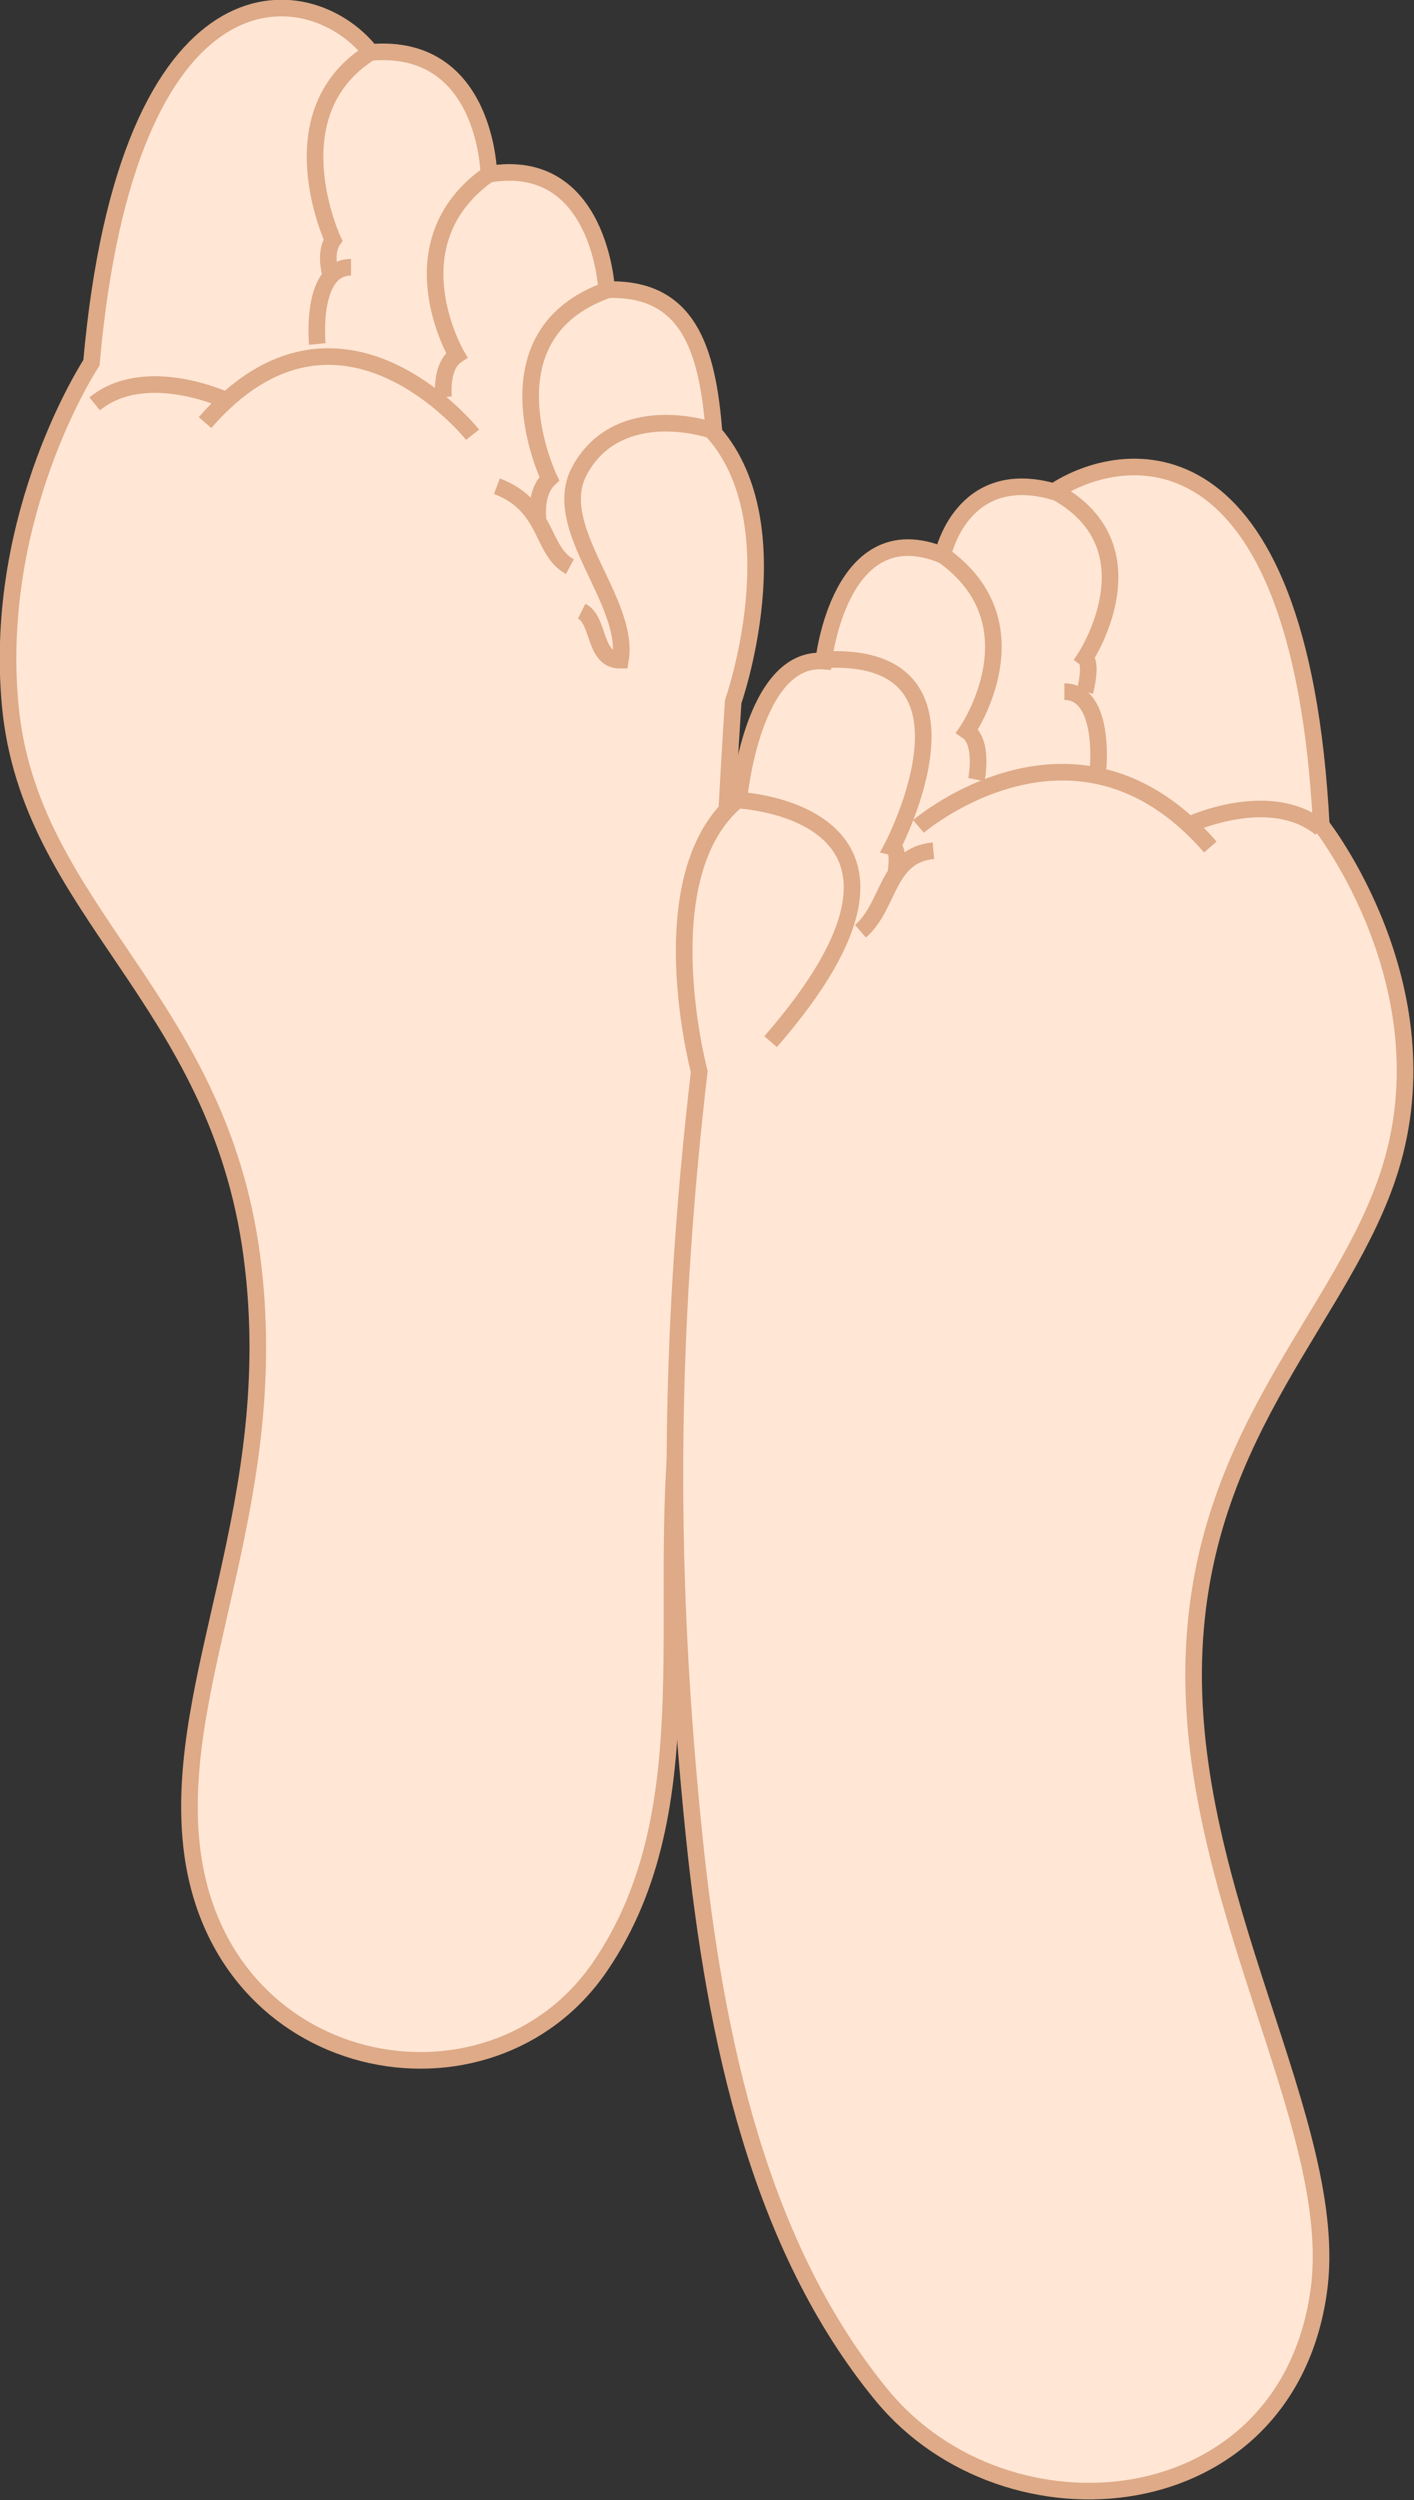 <?xml version="1.0" encoding="UTF-8" standalone="no"?>
<svg
   xmlns:dc="http://purl.org/dc/elements/1.1/"
   xmlns:cc="http://creativecommons.org/ns#"
   xmlns:rdf="http://www.w3.org/1999/02/22-rdf-syntax-ns#"
   xmlns:svg="http://www.w3.org/2000/svg"
   xmlns="http://www.w3.org/2000/svg"
   xmlns:sodipodi="http://sodipodi.sourceforge.net/DTD/sodipodi-0.dtd"
   xmlns:inkscape="http://www.inkscape.org/namespaces/inkscape"
   id="svg2"
   viewBox="0 0 255.548 451.748"
   version="1.1"
   sodipodi:docname="feet.svg"
   width="67.614mm"
   height="119.525mm"
   inkscape:version="1.0.2-2 (e86c870879, 2021-01-15)">
  <rect x="0" y="0" width="255.548" height="451.748" fill="#333333" stroke="none"/>
  <defs
     id="defs30" />
  <sodipodi:namedview
     pagecolor="#ffffff"
     bordercolor="#666666"
     borderopacity="1"
     objecttolerance="10"
     gridtolerance="10"
     guidetolerance="10"
     inkscape:pageopacity="0"
     inkscape:pageshadow="2"
     inkscape:window-width="1920"
     inkscape:window-height="1017"
     id="namedview28"
     showgrid="false"
     units="mm"
     inkscape:zoom="1.3552674"
     inkscape:cx="25.781564"
     inkscape:cy="187.55956"
     inkscape:window-x="-8"
     inkscape:window-y="-8"
     inkscape:window-maximized="1"
     inkscape:current-layer="g3050"
     inkscape:document-rotation="0" />
  <g
     id="layer2"
     transform="matrix(0.507,0,0,0.507,-188.254,-115.592)">
    <g
       id="g3050"
       style="display:inline">
      <path
         id="path3028"
         style="color:#000000;stroke-width:5.916;stroke-miterlimit:4;stroke-dasharray:none"
         d="m 614.25,724.68 c -10.178,73.095 9.868,147.05 -28.965,204.06 -39.4,57.838 -137.01,39.235 -145.75,-43.405 -6.315,-59.715 33.039,-122.53 21.556,-209.58 -12.199,-92.487 -79.499,-122.96 -86.184,-196.81 -6.185,-68.335 28.997,-121.68 28.997,-121.68 12.851,-144.94 77.781,-138.19 99.579,-110.61 41.368,-3.505 42.078,43.421 42.078,43.421 39.685,-6.666 41.997,41.155 41.997,41.155 28.831,-0.955 35.971,20.568 38.289,51.079 28.735,33.27 6.819,95.752 6.819,95.752 -5.445,82.439 -5.882,156.58 -18.42,246.63 z"
         stroke="#deaa87"
         stroke-width="2.021"
         fill="#ffe6d5" />
      <g
         id="g3818"
         transform="matrix(1.01,0,0,1.01,325.22,214.51)"
         style="display:inline;stroke-width:5.855;stroke-miterlimit:4;stroke-dasharray:none">
        <g
           id="g3798"
           stroke="#deaa87"
           stroke-width="2"
           fill="none"
           transform="matrix(-1,0,0,1,590.8,-149.76)"
           style="stroke-width:5.855;stroke-miterlimit:4;stroke-dasharray:none">
          <path
             id="path3800"
             style="color:#000000;stroke-width:5.855;stroke-miterlimit:4;stroke-dasharray:none"
             d="m 294.18,314.85 c 13.187,-4.029 35.99,-5.216 46.482,14.404 10.746,20.095 -18.053,45.919 -14.456,66.817 9.548,0.105 7.241,-14.094 13.669,-17.308" />
          <path
             id="path3802"
             style="color:#000000;stroke-width:5.855;stroke-miterlimit:4;stroke-dasharray:none"
             d="m 511.76,305.61 c -17.829,-14.527 -46.223,-1.321 -46.223,-1.321" />
          <path
             id="path3804"
             style="color:#000000;stroke-width:5.855;stroke-miterlimit:4;stroke-dasharray:none"
             d="m 472.8,312.21 c -47.544,-54.808 -94.428,4.292 -94.428,4.292" />
          <path
             id="path3806"
             style="color:#000000;stroke-width:5.855;stroke-miterlimit:4;stroke-dasharray:none"
             d="m 369.79,334.66 c -18.23,6.904 -15.41,22.802 -25.753,28.394" />
          <path
             id="path3808"
             style="color:#000000;stroke-width:5.855;stroke-miterlimit:4;stroke-dasharray:none"
             d="m 330.5,265.33 c 45.233,15.848 20.8,66.694 20.8,66.694 5.283,4.952 3.962,14.197 3.962,14.197" />
          <path
             id="path3810"
             style="color:#000000;stroke-width:5.855;stroke-miterlimit:4;stroke-dasharray:none"
             d="m 372.77,224.61 c 34.337,24.432 11.216,63.831 11.216,63.831 5.943,3.962 4.622,14.858 4.622,14.858" />
          <path
             id="path3812"
             style="color:#000000;stroke-width:5.855;stroke-miterlimit:4;stroke-dasharray:none"
             d="m 415.19,182.08 c 33.05,21.678 12.433,65.774 12.433,65.774 3.108,4.316 0.934,11.886 0.934,11.886" />
          <path
             id="path3814"
             style="color:#000000;stroke-width:5.855;stroke-miterlimit:4;stroke-dasharray:none"
             d="m 421.29,257.41 c 14.527,0 11.886,27.074 11.886,27.074" />
        </g>
      </g>
      <path
         id="path2997"
         style="color:#000000;display:inline;stroke-width:5.916;stroke-miterlimit:4;stroke-dasharray:none"
         d="m 618.67,881.6 c 7.501,73.418 23.462,147.07 66.993,200.03 44.433,54.067 143.94,45.466 155.69,-36.799 8.492,-59.444 -48.525,-141.57 -44.347,-229.29 3.772,-79.192 53.695,-119.19 69.823,-170.78 20.473,-65.489 -24.533,-122.66 -24.533,-122.66 -7.548,-145.31 -71.49,-134.76 -95.3,-118.89 -33.025,-9.436 -39.63,22.645 -39.63,22.645 -36.799,-15.097 -42.46,37.742 -42.46,37.742 -25.476,-1.887 -30.194,49.065 -30.194,49.065 -33.025,26.42 -14.153,97.187 -14.153,97.187 -11.323,97.187 -11.128,181.3 -1.887,271.75 z"
         stroke="#deaa87"
         stroke-width="2.021"
         fill="#ffe6d5" />
      <g
         id="g3018"
         stroke="#deaa87"
         stroke-width="2"
         fill="none"
         transform="matrix(1.01,0,0,1.01,325.22,214.51)"
         style="display:inline;stroke-width:5.855;stroke-miterlimit:4;stroke-dasharray:none">
        <path
           id="path3002"
           style="color:#000000;stroke-width:5.855;stroke-miterlimit:4;stroke-dasharray:none"
           d="M 317.62,380.89 C 388.28,299.67 306.39,295.7 306.39,295.7" />
        <path
           id="path3004"
           style="color:#000000;stroke-width:5.855;stroke-miterlimit:4;stroke-dasharray:none"
           d="m 511.76,305.61 c -17.829,-14.527 -46.223,-1.321 -46.223,-1.321" />
        <path
           id="path3006"
           style="color:#000000;stroke-width:5.855;stroke-miterlimit:4;stroke-dasharray:none"
           d="m 472.8,312.21 c -47.55,-54.8 -103.01,-7.26 -103.01,-7.26" />
        <path
           id="path3008"
           style="color:#000000;stroke-width:5.855;stroke-miterlimit:4;stroke-dasharray:none"
           d="m 375.07,313.53 c -16.579,1.476 -15.41,19.529 -25.753,28.394" />
        <path
           id="path3010"
           style="color:#000000;stroke-width:5.855;stroke-miterlimit:4;stroke-dasharray:none"
           d="m 335.45,246.18 c 62.071,-3.962 25.093,66.033 25.093,66.033 2.641,0.66 1.321,8.584 1.321,8.584" />
        <path
           id="path3012"
           style="color:#000000;stroke-width:5.855;stroke-miterlimit:4;stroke-dasharray:none"
           d="m 378.37,209.2 c 34.337,24.432 8.584,62.071 8.584,62.071 5.943,3.962 3.302,17.169 3.302,17.169" />
        <path
           id="path3014"
           style="color:#000000;stroke-width:5.855;stroke-miterlimit:4;stroke-dasharray:none"
           d="m 417.99,186.75 c 36.318,19.81 10.565,58.77 10.565,58.77 2.641,1.981 0,11.886 0,11.886" />
        <path
           id="path3016"
           style="color:#000000;stroke-width:5.855;stroke-miterlimit:4;stroke-dasharray:none"
           d="m 421.29,257.41 c 14.527,0 11.886,27.074 11.886,27.074" />
      </g>
    </g>
  </g>
</svg>
